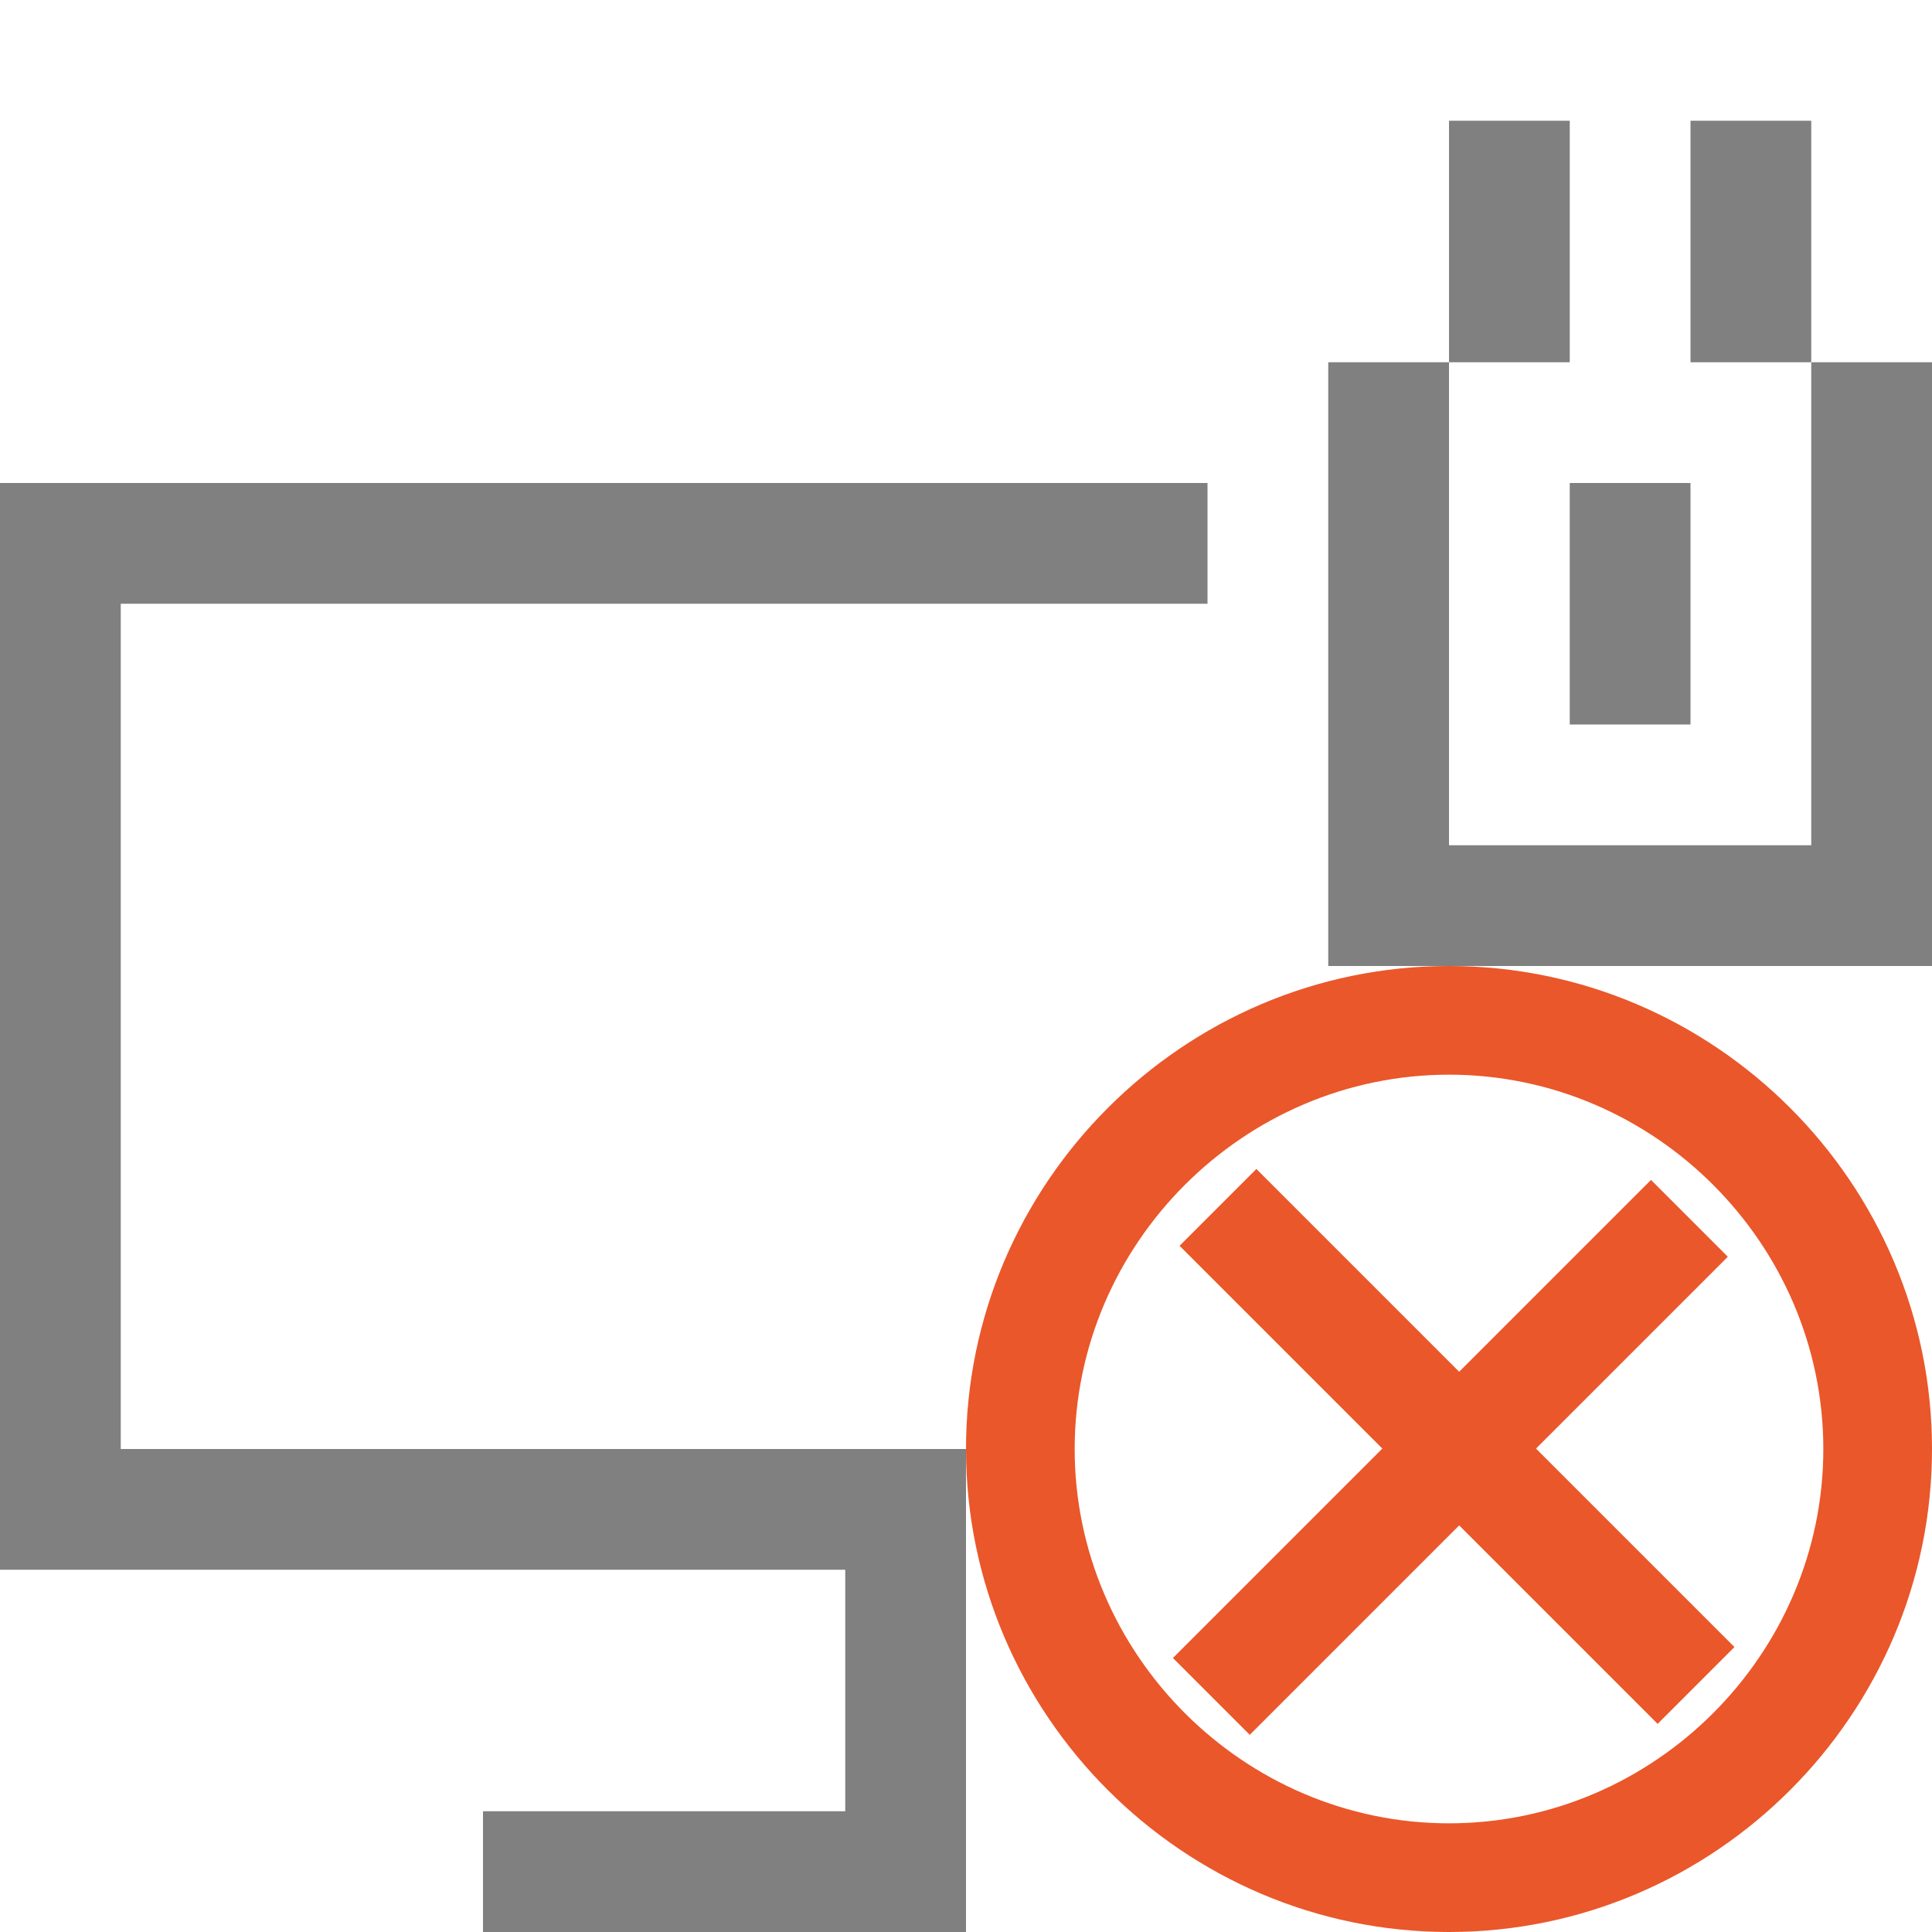 <?xml version="1.0" encoding="utf-8"?>
<!-- Generator: Adobe Illustrator 21.0.0, SVG Export Plug-In . SVG Version: 6.00 Build 0)  -->
<svg version="1.1" id="有线网络" xmlns="http://www.w3.org/2000/svg" xmlns:xlink="http://www.w3.org/1999/xlink" x="0px"
	 y="0px" viewBox="0 0 16 16" style="enable-background:new 0 0 16 16;" xml:space="preserve">
<style type="text/css">
	.st0{fill:#808080;}
	.st1{fill:#EA572A;}
</style>
<title>16</title>
<g id="_16">
	<polygon class="st0" points="1,5 10,5 10,4 1,4 0,4 0,5 0,12 0,13 1,13 7,13 7,15 4,15 4,16 7,16 8,16 8,16 8,15 8,15 8,13 8,13 
		8,12 1,12 	"/>
	<rect x="12" y="1" class="st0" width="1" height="2"/>
	<rect x="14" y="1" class="st0" width="1" height="2"/>
	<polygon class="st0" points="15,3 15,7 12,7 12,3 11,3 11,8 12,8 13,8 14,8 15,8 16,8 16,3 	"/>
	<rect x="13" y="4" class="st0" width="1" height="2"/>
	<rect x="11.6" y="9.2" transform="matrix(0.707 -0.707 0.707 0.707 -4.937 12.014)" class="st1" width="0.9" height="5.6"/>
	<rect x="9.2" y="11.6" transform="matrix(0.707 -0.707 0.707 0.707 -4.992 12.034)" class="st1" width="5.6" height="0.9"/>
	<path class="st1" d="M12,16c-2.2,0-4-1.8-4-4s1.8-4,4-4s4,1.8,4,4S14.2,16,12,16z M12,8.9c-1.7,0-3.1,1.4-3.1,3.1s1.4,3.1,3.1,3.1
		s3.1-1.4,3.1-3.1S13.7,8.9,12,8.9z"/>
</g>
</svg>
